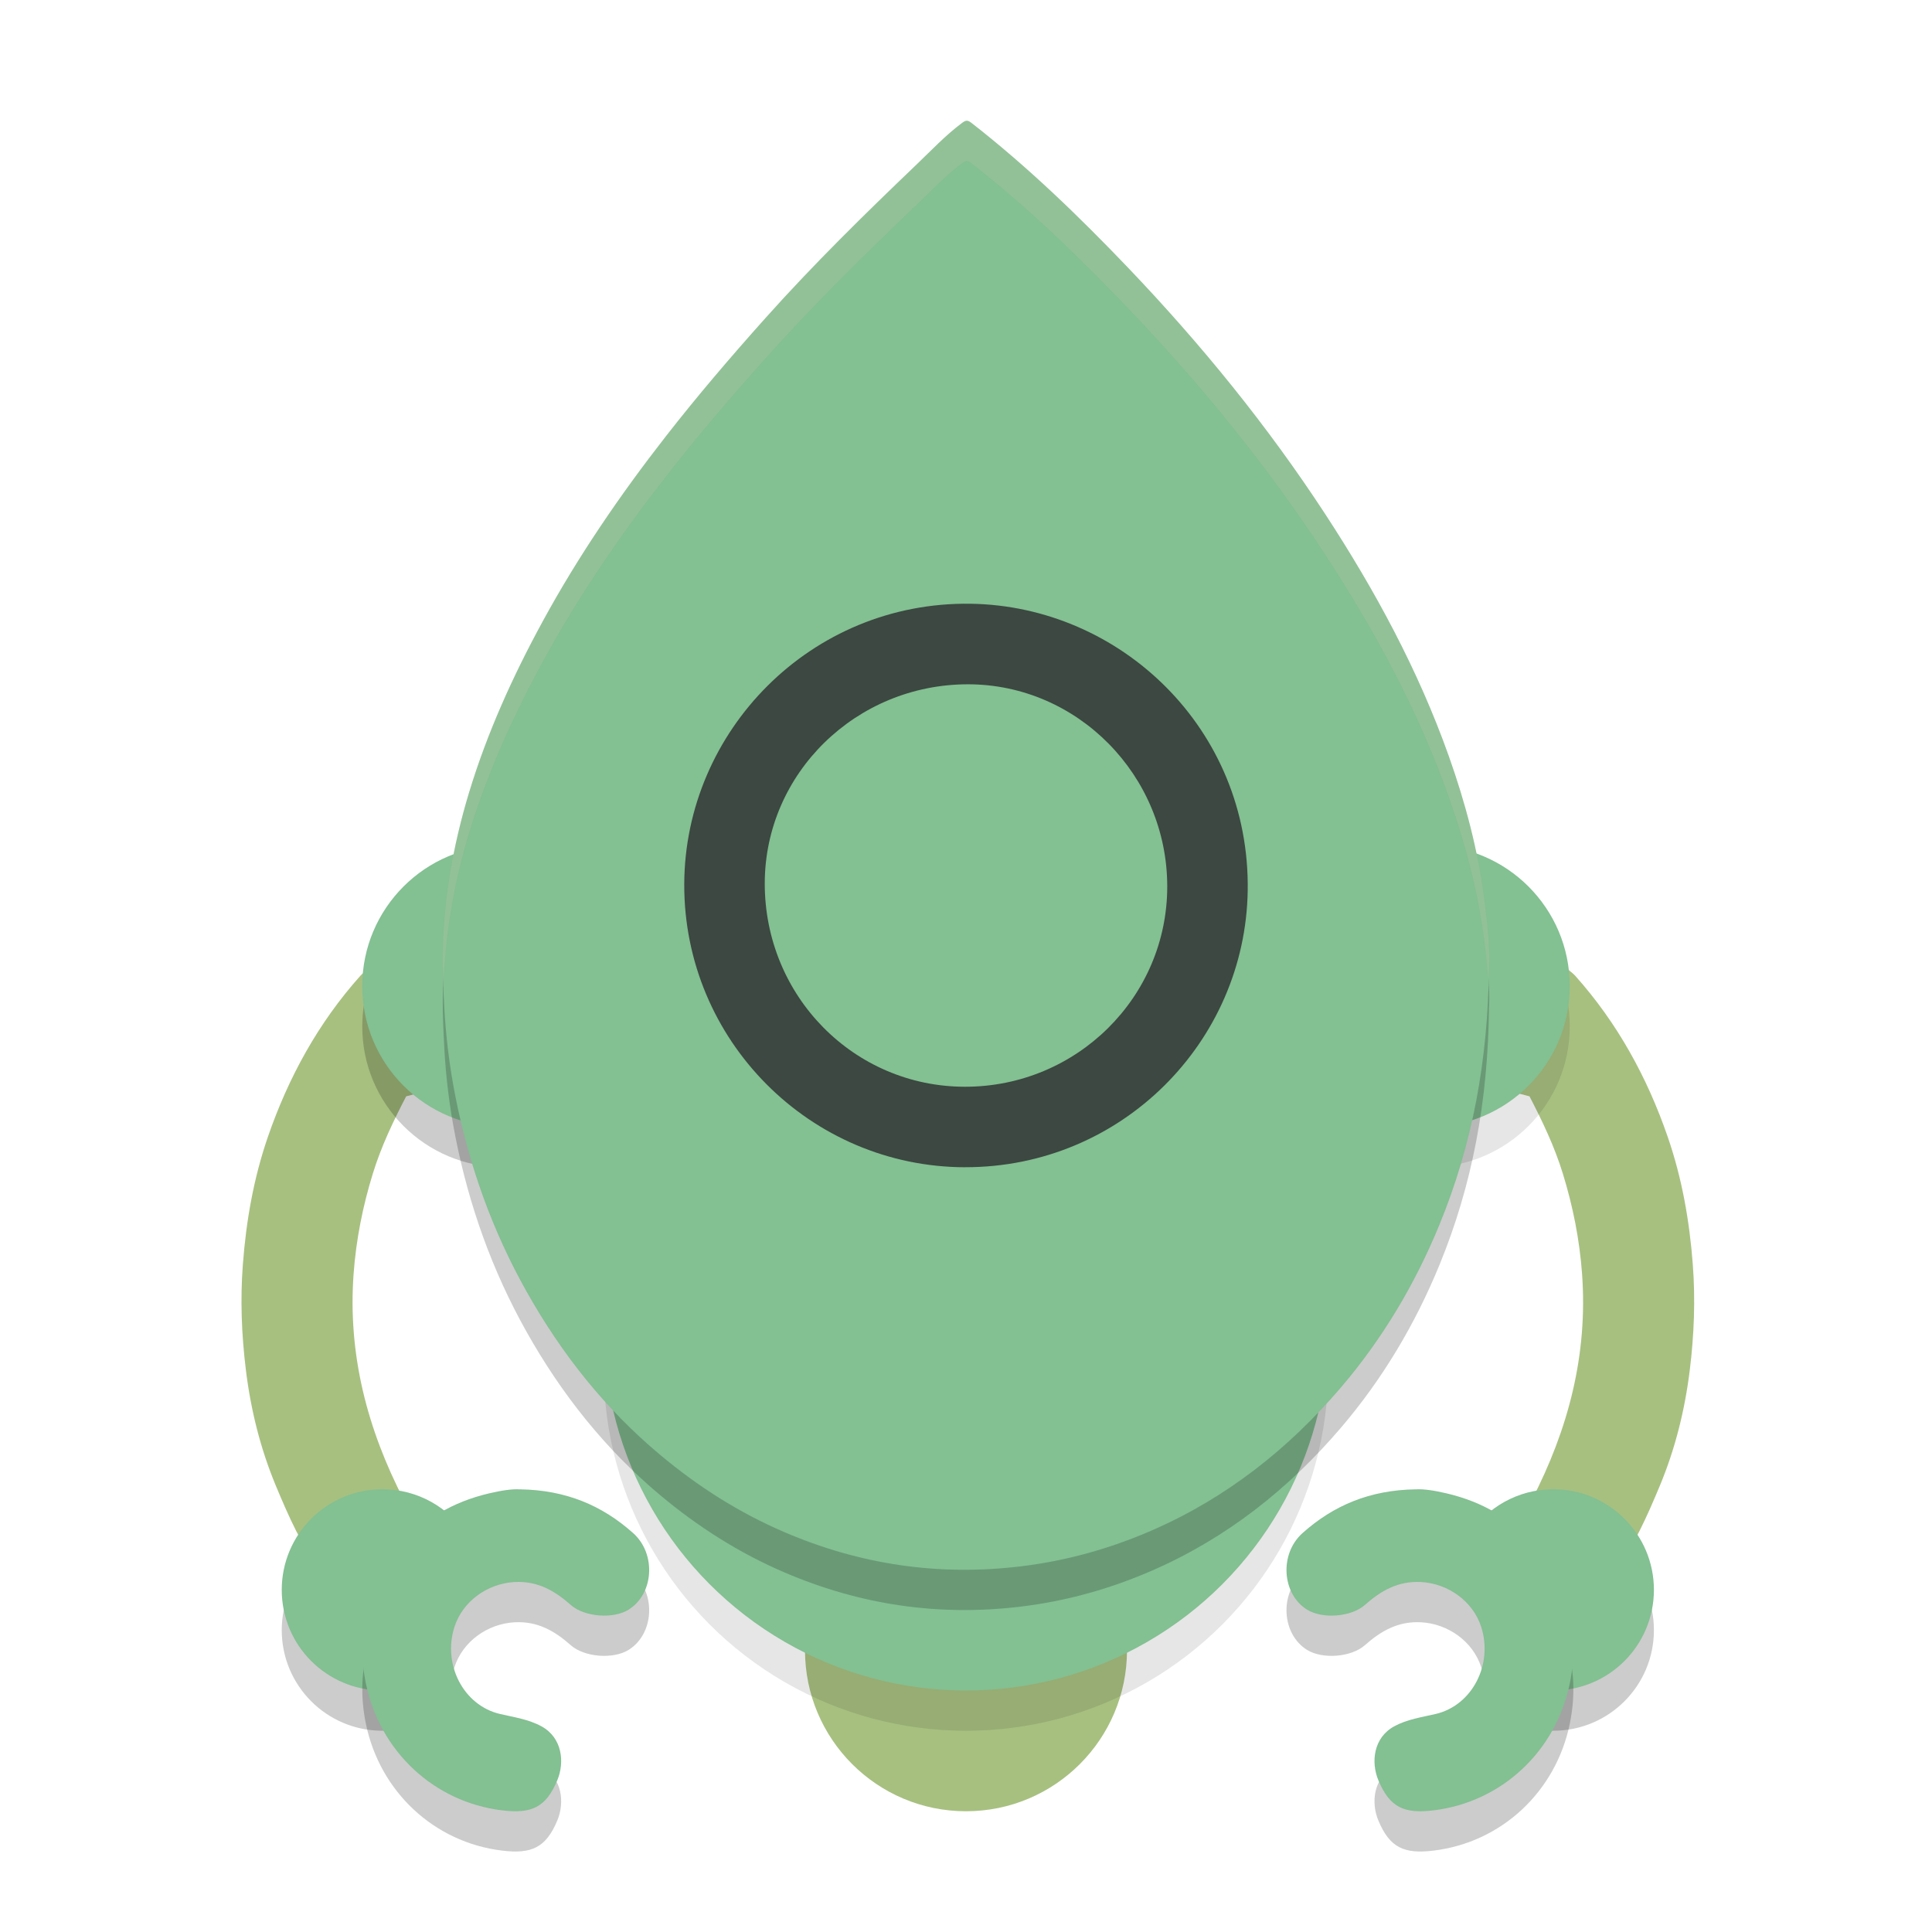 <svg xmlns="http://www.w3.org/2000/svg" width="48" height="48" version="1.1">
 <circle style="fill:#a7c080" cx="24" cy="41" r="4"/>
 <path style="opacity:0.2" d="M 10.852,40.715 C 10.852,42.096 10.881,43 9.5,43 8.119,43 7,41.881 7,40.5 7,39.119 8.119,38 9.5,38 c 0.879,0 1.653,0.454 2.098,1.14 0.254,0.391 -0.746,1.073 -0.746,1.575 z"/>
 <path id="Fill-24" style="fill:#a7c080;fill-rule:evenodd" d="M 10.091,27.238 C 9.769,27.859 9.468,28.49 9.262,29.16 9.012,29.971 8.847,30.797 8.785,31.649 8.639,33.653 9.125,35.507 10.036,37.269 9.132,37.285 8.184,37.909 7.992,39.081 7.501,38.42 7.17,37.672 6.856,36.919 6.47,35.994 6.229,35.022 6.108,34.03 6.002,33.163 5.967,32.293 6.034,31.414 6.116,30.327 6.303,29.269 6.656,28.244 7.166,26.765 7.907,25.414 8.953,24.243 9.008,24.181 9.077,24.133 9.139,24.078 9.063,24.611 9.859,25.478 10,26 c 0.162,0.599 0.584,0.544 1,1"/>
 <path style="fill:#83c092" d="M 10.852,39.715 C 10.852,41.096 10.881,42 9.5,42 8.119,42 7,40.881 7,39.5 7,38.119 8.119,37 9.5,37 c 0.879,0 1.653,0.454 2.098,1.14 0.254,0.391 -0.746,1.073 -0.746,1.575 z"/>
 <path style="opacity:0.2;fill-rule:evenodd" d="m 12.921,38.002 c 1.135,0.018 2.037,0.397 2.81,1.088 0.579,0.518 0.512,1.511 -0.113,1.901 -0.383,0.238 -1.098,0.184 -1.438,-0.117 -0.399,-0.354 -0.825,-0.599 -1.393,-0.569 -0.667,0.035 -1.29,0.471 -1.497,1.117 -0.297,0.929 0.221,1.945 1.127,2.16 0.352,0.083 0.708,0.13 1.035,0.308 0.518,0.282 0.58,0.892 0.395,1.337 -0.283,0.68 -0.642,0.841 -1.378,0.75 -1.691,-0.207 -3.034,-1.469 -3.379,-3.151 -0.253,-1.23 0.037,-2.346 0.814,-3.335 0.582,-0.74 1.347,-1.178 2.248,-1.389 0.281,-0.066 0.568,-0.114 0.769,-0.099"/>
 <path id="Fill-28" style="fill:#83c092;fill-rule:evenodd" d="m 12.921,37.002 c 1.135,0.018 2.037,0.397 2.81,1.088 0.579,0.518 0.512,1.511 -0.113,1.901 -0.383,0.238 -1.098,0.184 -1.438,-0.117 -0.399,-0.354 -0.825,-0.599 -1.393,-0.569 -0.667,0.035 -1.29,0.471 -1.497,1.117 -0.297,0.929 0.221,1.945 1.127,2.16 0.352,0.083 0.708,0.13 1.035,0.308 0.518,0.282 0.58,0.892 0.395,1.337 -0.283,0.68 -0.642,0.841 -1.378,0.75 -1.691,-0.207 -3.034,-1.469 -3.379,-3.151 -0.253,-1.23 0.037,-2.346 0.814,-3.335 0.582,-0.74 1.347,-1.178 2.248,-1.389 0.281,-0.066 0.568,-0.114 0.769,-0.099"/>
 <path style="fill:#a7c080;fill-rule:evenodd" d="m 38,27.238 c 0.322,0.621 0.623,1.251 0.829,1.922 0.25,0.811 0.415,1.637 0.477,2.489 0.146,2.005 -0.34,3.858 -1.251,5.621 0.904,0.016 1.852,0.639 2.044,1.812 0.491,-0.661 0.822,-1.409 1.136,-2.162 0.386,-0.925 0.627,-1.897 0.748,-2.889 0.106,-0.866 0.141,-1.736 0.074,-2.616 -0.082,-1.086 -0.269,-2.145 -0.623,-3.17 -0.51,-1.479 -1.251,-2.83 -2.297,-4.001 -0.055,-0.061 -0.124,-0.11 -0.186,-0.164 0.076,0.533 -0.72,1.399 -0.861,1.922 -0.162,0.599 -0.584,0.544 -1,1"/>
 <path style="opacity:0.2" d="M 37.239,40.715 C 37.239,42.096 37.21,43 38.591,43 c 1.381,0 2.5,-1.119 2.5,-2.5 0,-1.381 -1.119,-2.5 -2.5,-2.5 -0.879,0 -1.653,0.454 -2.098,1.14 -0.254,0.391 0.746,1.073 0.746,1.575 z"/>
 <path style="fill:#83c092" d="M 37.239,39.715 C 37.239,41.096 37.21,42 38.591,42 c 1.381,0 2.5,-1.119 2.5,-2.5 0,-1.381 -1.119,-2.5 -2.5,-2.5 -0.879,0 -1.653,0.454 -2.098,1.14 -0.254,0.391 0.746,1.073 0.746,1.575 z"/>
 <path style="opacity:0.2;fill-rule:evenodd" d="m 35.17,38.002 c -1.135,0.018 -2.037,0.397 -2.81,1.088 -0.579,0.518 -0.512,1.511 0.113,1.901 0.383,0.238 1.098,0.184 1.438,-0.117 0.399,-0.354 0.825,-0.599 1.393,-0.569 0.667,0.035 1.29,0.471 1.497,1.117 0.297,0.929 -0.221,1.945 -1.127,2.16 -0.352,0.083 -0.708,0.13 -1.035,0.308 -0.518,0.282 -0.58,0.892 -0.395,1.337 0.283,0.68 0.642,0.841 1.378,0.75 1.691,-0.207 3.034,-1.469 3.379,-3.151 0.253,-1.23 -0.037,-2.346 -0.814,-3.335 -0.582,-0.74 -1.347,-1.178 -2.248,-1.389 -0.281,-0.066 -0.568,-0.114 -0.769,-0.099"/>
 <path style="fill:#83c092;fill-rule:evenodd" d="m 35.17,37.002 c -1.135,0.018 -2.037,0.397 -2.81,1.088 -0.579,0.518 -0.512,1.511 0.113,1.901 0.383,0.238 1.098,0.184 1.438,-0.117 0.399,-0.354 0.825,-0.599 1.393,-0.569 0.667,0.035 1.29,0.471 1.497,1.117 0.297,0.929 -0.221,1.945 -1.127,2.16 -0.352,0.083 -0.708,0.13 -1.035,0.308 -0.518,0.282 -0.58,0.892 -0.395,1.337 0.283,0.68 0.642,0.841 1.378,0.75 1.691,-0.207 3.034,-1.469 3.379,-3.151 0.253,-1.23 -0.037,-2.346 -0.814,-3.335 -0.582,-0.74 -1.347,-1.178 -2.248,-1.389 -0.281,-0.066 -0.568,-0.114 -0.769,-0.099"/>
 <circle style="opacity:0.1" cx="24" cy="34" r="9"/>
 <circle style="opacity:0.2" cx="12.5" cy="25.5" r="3.5"/>
 <circle style="fill:#83c092" cx="12.5" cy="24.5" r="3.5"/>
 <circle style="opacity:0.1" cx="35.5" cy="25.5" r="3.5"/>
 <circle style="fill:#83c092" cx="35.5" cy="24.5" r="3.5"/>
 <circle style="fill:#83c092" cx="24" cy="33" r="9"/>
 <path style="opacity:0.2;fill-rule:evenodd" d="m 36.994,25.009 c -0.024,2.352 -0.414,4.427 -1.231,6.418 -0.604,1.472 -1.412,2.832 -2.45,4.047 -1.295,1.515 -2.835,2.737 -4.687,3.545 -1.041,0.454 -2.123,0.758 -3.261,0.896 -2.047,0.248 -4.001,-0.043 -5.885,-0.853 -1.126,-0.484 -2.141,-1.132 -3.076,-1.914 -1.371,-1.146 -2.453,-2.514 -3.321,-4.058 -0.856,-1.522 -1.432,-3.142 -1.768,-4.844 -0.147,-0.746 -0.241,-1.501 -0.279,-2.264 -0.02,-0.394 -0.04,-0.787 -0.036,-1.181 0.012,-1.401 0.247,-2.769 0.654,-4.111 0.451,-1.487 1.09,-2.896 1.834,-4.26 0.881,-1.616 1.919,-3.133 3.053,-4.587 0.786,-1.008 1.617,-1.979 2.471,-2.934 1.194,-1.336 2.473,-2.591 3.768,-3.829 0.364,-0.348 0.711,-0.718 1.119,-1.023 0.088,-0.066 0.134,-0.082 0.23,-0.008 1.406,1.096 2.682,2.331 3.906,3.612 1.811,1.897 3.462,3.926 4.894,6.119 1.236,1.893 2.305,3.867 3.063,5.998 0.414,1.164 0.729,2.351 0.886,3.572 0.079,0.616 0.143,1.239 0.118,1.658"/>
 <path id="Fill-20" style="fill:#83c092;fill-rule:evenodd" d="m 36.994,24.009 c -0.024,2.352 -0.414,4.427 -1.231,6.418 -0.604,1.472 -1.412,2.832 -2.45,4.047 -1.295,1.515 -2.835,2.737 -4.687,3.545 -1.041,0.454 -2.123,0.758 -3.261,0.896 -2.047,0.248 -4.001,-0.043 -5.885,-0.853 -1.126,-0.484 -2.141,-1.132 -3.076,-1.914 -1.371,-1.146 -2.453,-2.514 -3.321,-4.058 -0.856,-1.522 -1.432,-3.142 -1.768,-4.844 -0.147,-0.746 -0.241,-1.501 -0.279,-2.264 -0.02,-0.394 -0.04,-0.787 -0.036,-1.181 0.012,-1.401 0.247,-2.769 0.654,-4.111 0.451,-1.487 1.09,-2.896 1.834,-4.26 0.881,-1.616 1.919,-3.133 3.053,-4.587 0.786,-1.008 1.617,-1.979 2.471,-2.934 1.194,-1.336 2.473,-2.591 3.768,-3.829 0.364,-0.348 0.711,-0.718 1.119,-1.023 0.088,-0.066 0.134,-0.082 0.23,-0.008 1.406,1.096 2.682,2.331 3.906,3.612 1.811,1.897 3.462,3.926 4.894,6.119 1.236,1.893 2.305,3.867 3.063,5.998 0.414,1.164 0.729,2.351 0.886,3.572 0.079,0.616 0.143,1.239 0.118,1.658"/>
 <path id="Fill-34" style="fill:#83c092;fill-rule:evenodd" d="m 23.997,32.521 c 0,0.428 -0.004,0.856 0.003,1.284 0.002,0.136 -0.044,0.184 -0.206,0.189 -0.79,0.022 -0.79,0.026 -0.79,-0.659 0,-0.703 0.005,-1.407 -0.004,-2.11 -0.002,-0.168 0.047,-0.238 0.247,-0.223 0.181,0.014 0.365,0.01 0.547,7.34e-4 0.164,-0.009 0.208,0.052 0.206,0.188 -0.007,0.443 -0.003,0.887 -0.003,1.33"/>
 <path id="Fill-36" style="fill:#83c092;fill-rule:evenodd" d="m 21.972,32.537 c 0,0.434 -0.003,0.868 0.002,1.302 0.001,0.132 -0.013,0.179 -0.173,0.154 -0.795,-0.12 -0.796,-0.113 -0.796,-0.919 0,-0.606 0.007,-1.212 -0.004,-1.818 -0.003,-0.188 0.058,-0.248 0.236,-0.232 0.231,0.022 0.526,-0.095 0.679,0.044 0.158,0.144 0.046,0.448 0.054,0.682 0.01,0.262 0.002,0.524 0.002,0.786"/>
 <path id="Fill-42" style="fill:#83c092;fill-rule:evenodd" d="m 19.998,32.011 c 0,0.29 -0.003,0.58 0.002,0.87 0.002,0.131 -0.06,0.145 -0.177,0.086 -0.038,-0.019 -0.071,-0.054 -0.112,-0.063 -0.663,-0.142 -0.764,-0.542 -0.691,-1.043 0.033,-0.225 0.011,-0.457 0.004,-0.686 -0.004,-0.126 0.044,-0.181 0.199,-0.175 0.197,0.008 0.395,0.007 0.592,4.58e-4 0.144,-0.005 0.187,0.049 0.185,0.164 -0.006,0.282 -0.002,0.564 -0.002,0.847"/>
 <path id="Fill-32" style="fill:#3c4841;fill-rule:evenodd" d="m 23.982,29 c -3.851,-0.006 -6.995,-3.154 -6.982,-7.034 0.014,-3.807 3.147,-7.023 7.113,-6.966 3.728,0.054 6.948,3.114 6.886,7.127 -0.058,3.758 -3.135,6.877 -7.018,6.872"/>
 <path id="Fill-46" style="fill:#83c092;fill-rule:evenodd" d="M 29,22.026 C 28.999,24.775 26.75,27.001 23.975,27 21.214,26.999 18.997,24.746 19,21.946 c 0.004,-2.732 2.27,-4.948 5.055,-4.945 2.719,0.004 4.946,2.266 4.945,5.025"/>
 <path style="fill:#83c092;fill-rule:evenodd" d="m 25.027,32.526 c 0,0.434 0.003,0.868 -0.002,1.302 -0.001,0.132 0.013,0.179 0.173,0.154 0.795,-0.12 0.796,-0.113 0.796,-0.919 0,-0.606 -0.007,-1.212 0.004,-1.818 0.003,-0.188 -0.058,-0.248 -0.236,-0.232 -0.231,0.022 -0.526,-0.095 -0.679,0.044 -0.158,0.144 -0.046,0.448 -0.054,0.682 -0.01,0.262 -0.002,0.524 -0.002,0.786"/>
 <path style="fill:#83c092;fill-rule:evenodd" d="m 27,32 c 0,0.29 0.003,0.58 -0.002,0.87 -0.002,0.131 0.06,0.145 0.177,0.086 0.038,-0.019 0.071,-0.054 0.112,-0.063 0.663,-0.142 0.764,-0.542 0.691,-1.043 -0.033,-0.225 -0.011,-0.457 -0.004,-0.686 0.004,-0.126 -0.044,-0.181 -0.199,-0.175 -0.197,0.008 -0.395,0.007 -0.592,4.58e-4 -0.144,-0.005 -0.187,0.049 -0.185,0.164 C 27.004,31.435 27,31.718 27,32"/>
 <path style="fill:#d3c6aa;fill-rule:evenodd;opacity:0.2" d="M 24.01 3 C 23.975 3.003 23.943 3.024 23.898 3.057 C 23.491 3.361 23.143 3.733 22.779 4.08 C 21.484 5.318 20.206 6.572 19.012 7.908 C 18.158 8.863 17.327 9.834 16.541 10.842 C 15.407 12.296 14.369 13.814 13.488 15.43 C 12.745 16.793 12.106 18.203 11.654 19.689 C 11.247 21.031 11.012 22.398 11 23.799 C 10.998 24.001 11.012 24.204 11.02 24.406 C 11.068 23.143 11.285 21.904 11.654 20.689 C 12.106 19.203 12.745 17.793 13.488 16.43 C 14.369 14.814 15.407 13.296 16.541 11.842 C 17.327 10.834 18.158 9.863 19.012 8.908 C 20.206 7.572 21.484 6.318 22.779 5.08 C 23.143 4.733 23.491 4.361 23.898 4.057 C 23.987 3.991 24.033 3.974 24.129 4.049 C 25.535 5.145 26.809 6.381 28.033 7.662 C 29.845 9.559 31.496 11.588 32.928 13.781 C 34.163 15.674 35.233 17.649 35.99 19.779 C 36.404 20.943 36.72 22.13 36.877 23.352 C 36.921 23.696 36.955 24.032 36.977 24.344 C 36.98 24.23 36.993 24.123 36.994 24.008 C 37.019 23.589 36.956 22.968 36.877 22.352 C 36.72 21.13 36.404 19.943 35.99 18.779 C 35.233 16.649 34.163 14.674 32.928 12.781 C 31.496 10.588 29.845 8.559 28.033 6.662 C 26.809 5.381 25.535 4.145 24.129 3.049 C 24.081 3.011 24.044 2.997 24.01 3 z"/>
 <circle style="fill:#83c092" cx="24" cy="22" r="2"/>
</svg>
